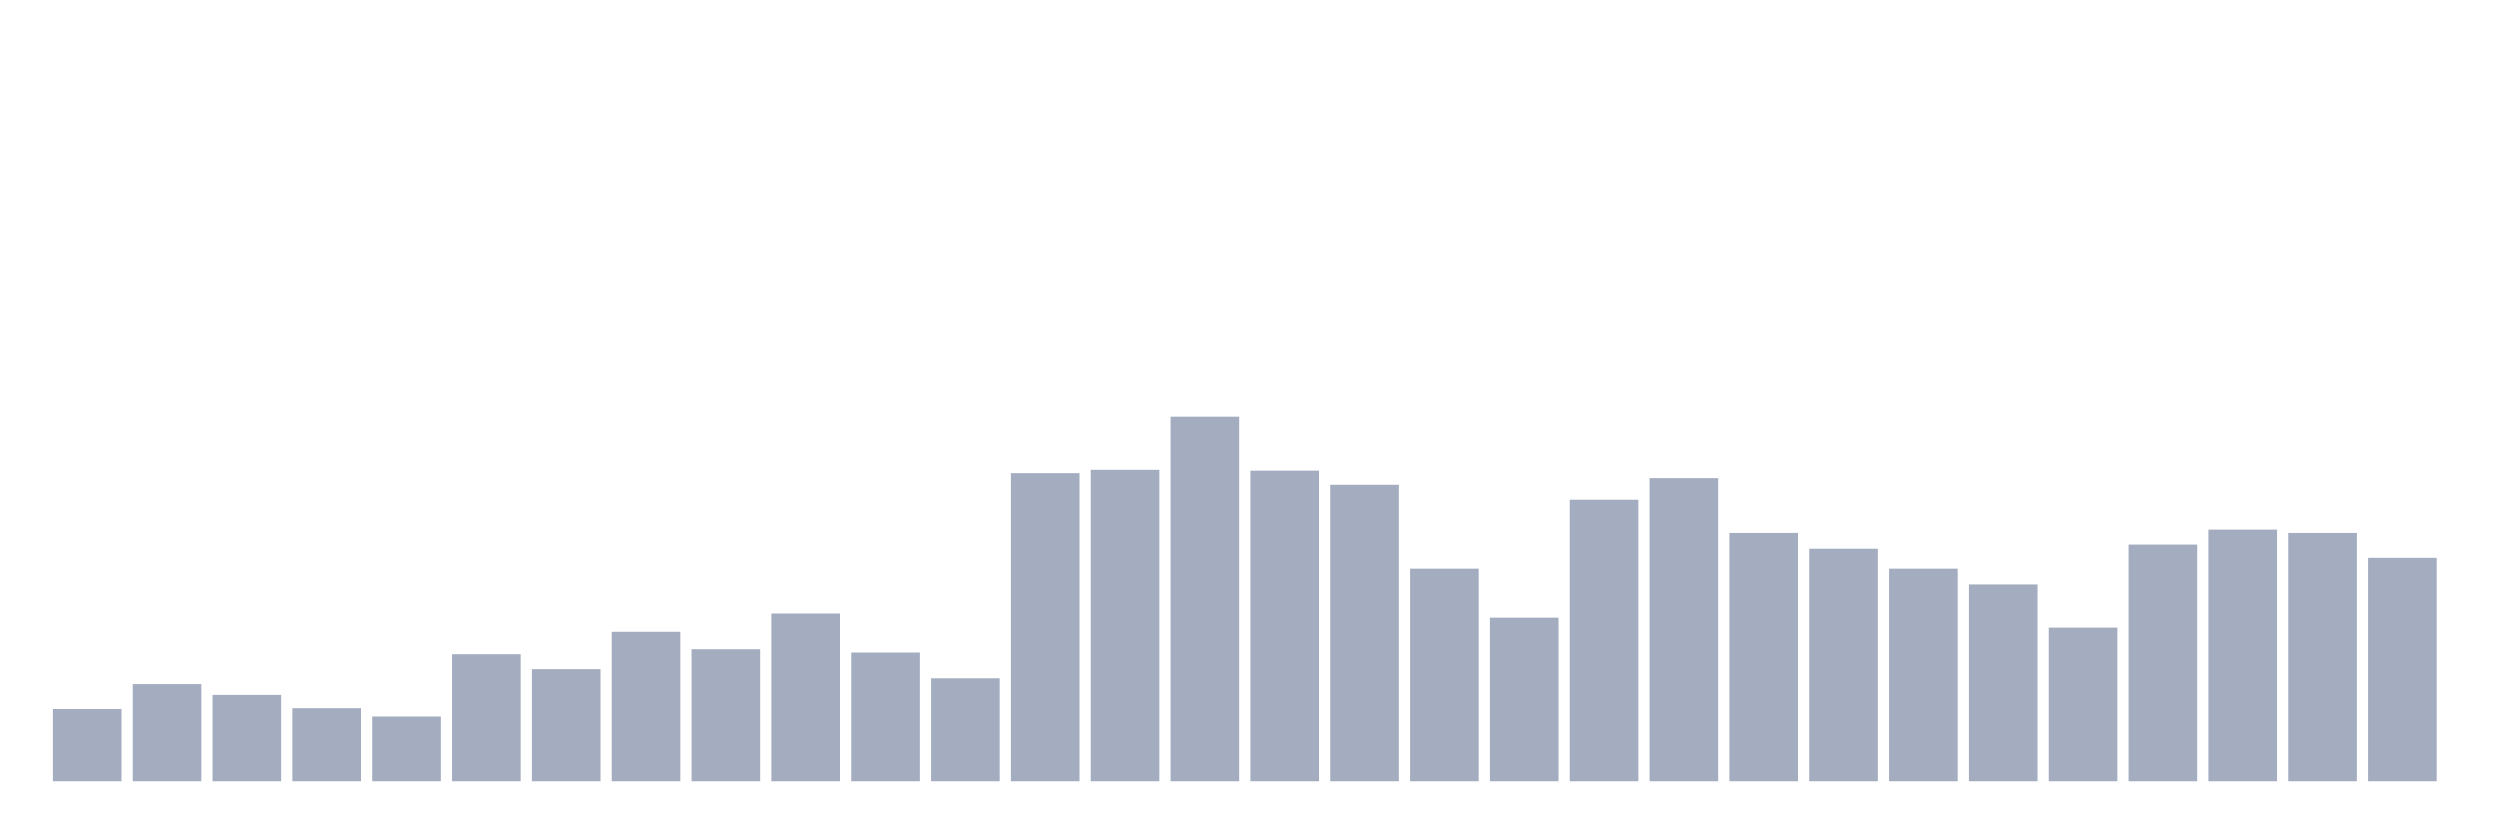 <svg xmlns="http://www.w3.org/2000/svg" viewBox="0 0 480 160"><g transform="translate(10,10)"><rect class="bar" x="0.153" width="13.175" y="126.128" height="13.872" fill="rgb(164,173,192)"></rect><rect class="bar" x="15.482" width="13.175" y="121.344" height="18.656" fill="rgb(164,173,192)"></rect><rect class="bar" x="30.81" width="13.175" y="123.417" height="16.583" fill="rgb(164,173,192)"></rect><rect class="bar" x="46.138" width="13.175" y="125.968" height="14.032" fill="rgb(164,173,192)"></rect><rect class="bar" x="61.466" width="13.175" y="127.563" height="12.437" fill="rgb(164,173,192)"></rect><rect class="bar" x="76.794" width="13.175" y="115.604" height="24.396" fill="rgb(164,173,192)"></rect><rect class="bar" x="92.123" width="13.175" y="118.474" height="21.526" fill="rgb(164,173,192)"></rect><rect class="bar" x="107.451" width="13.175" y="111.298" height="28.702" fill="rgb(164,173,192)"></rect><rect class="bar" x="122.779" width="13.175" y="114.647" height="25.353" fill="rgb(164,173,192)"></rect><rect class="bar" x="138.107" width="13.175" y="107.79" height="32.21" fill="rgb(164,173,192)"></rect><rect class="bar" x="153.436" width="13.175" y="115.285" height="24.715" fill="rgb(164,173,192)"></rect><rect class="bar" x="168.764" width="13.175" y="120.228" height="19.772" fill="rgb(164,173,192)"></rect><rect class="bar" x="184.092" width="13.175" y="80.843" height="59.157" fill="rgb(164,173,192)"></rect><rect class="bar" x="199.42" width="13.175" y="80.205" height="59.795" fill="rgb(164,173,192)"></rect><rect class="bar" x="214.748" width="13.175" y="70" height="70" fill="rgb(164,173,192)"></rect><rect class="bar" x="230.077" width="13.175" y="80.364" height="59.636" fill="rgb(164,173,192)"></rect><rect class="bar" x="245.405" width="13.175" y="83.075" height="56.925" fill="rgb(164,173,192)"></rect><rect class="bar" x="260.733" width="13.175" y="99.18" height="40.82" fill="rgb(164,173,192)"></rect><rect class="bar" x="276.061" width="13.175" y="108.588" height="31.412" fill="rgb(164,173,192)"></rect><rect class="bar" x="291.39" width="13.175" y="85.945" height="54.055" fill="rgb(164,173,192)"></rect><rect class="bar" x="306.718" width="13.175" y="81.8" height="58.2" fill="rgb(164,173,192)"></rect><rect class="bar" x="322.046" width="13.175" y="92.323" height="47.677" fill="rgb(164,173,192)"></rect><rect class="bar" x="337.374" width="13.175" y="95.353" height="44.647" fill="rgb(164,173,192)"></rect><rect class="bar" x="352.702" width="13.175" y="99.18" height="40.82" fill="rgb(164,173,192)"></rect><rect class="bar" x="368.031" width="13.175" y="102.21" height="37.79" fill="rgb(164,173,192)"></rect><rect class="bar" x="383.359" width="13.175" y="110.501" height="29.499" fill="rgb(164,173,192)"></rect><rect class="bar" x="398.687" width="13.175" y="94.556" height="45.444" fill="rgb(164,173,192)"></rect><rect class="bar" x="414.015" width="13.175" y="91.686" height="48.314" fill="rgb(164,173,192)"></rect><rect class="bar" x="429.344" width="13.175" y="92.323" height="47.677" fill="rgb(164,173,192)"></rect><rect class="bar" x="444.672" width="13.175" y="97.107" height="42.893" fill="rgb(164,173,192)"></rect></g></svg>